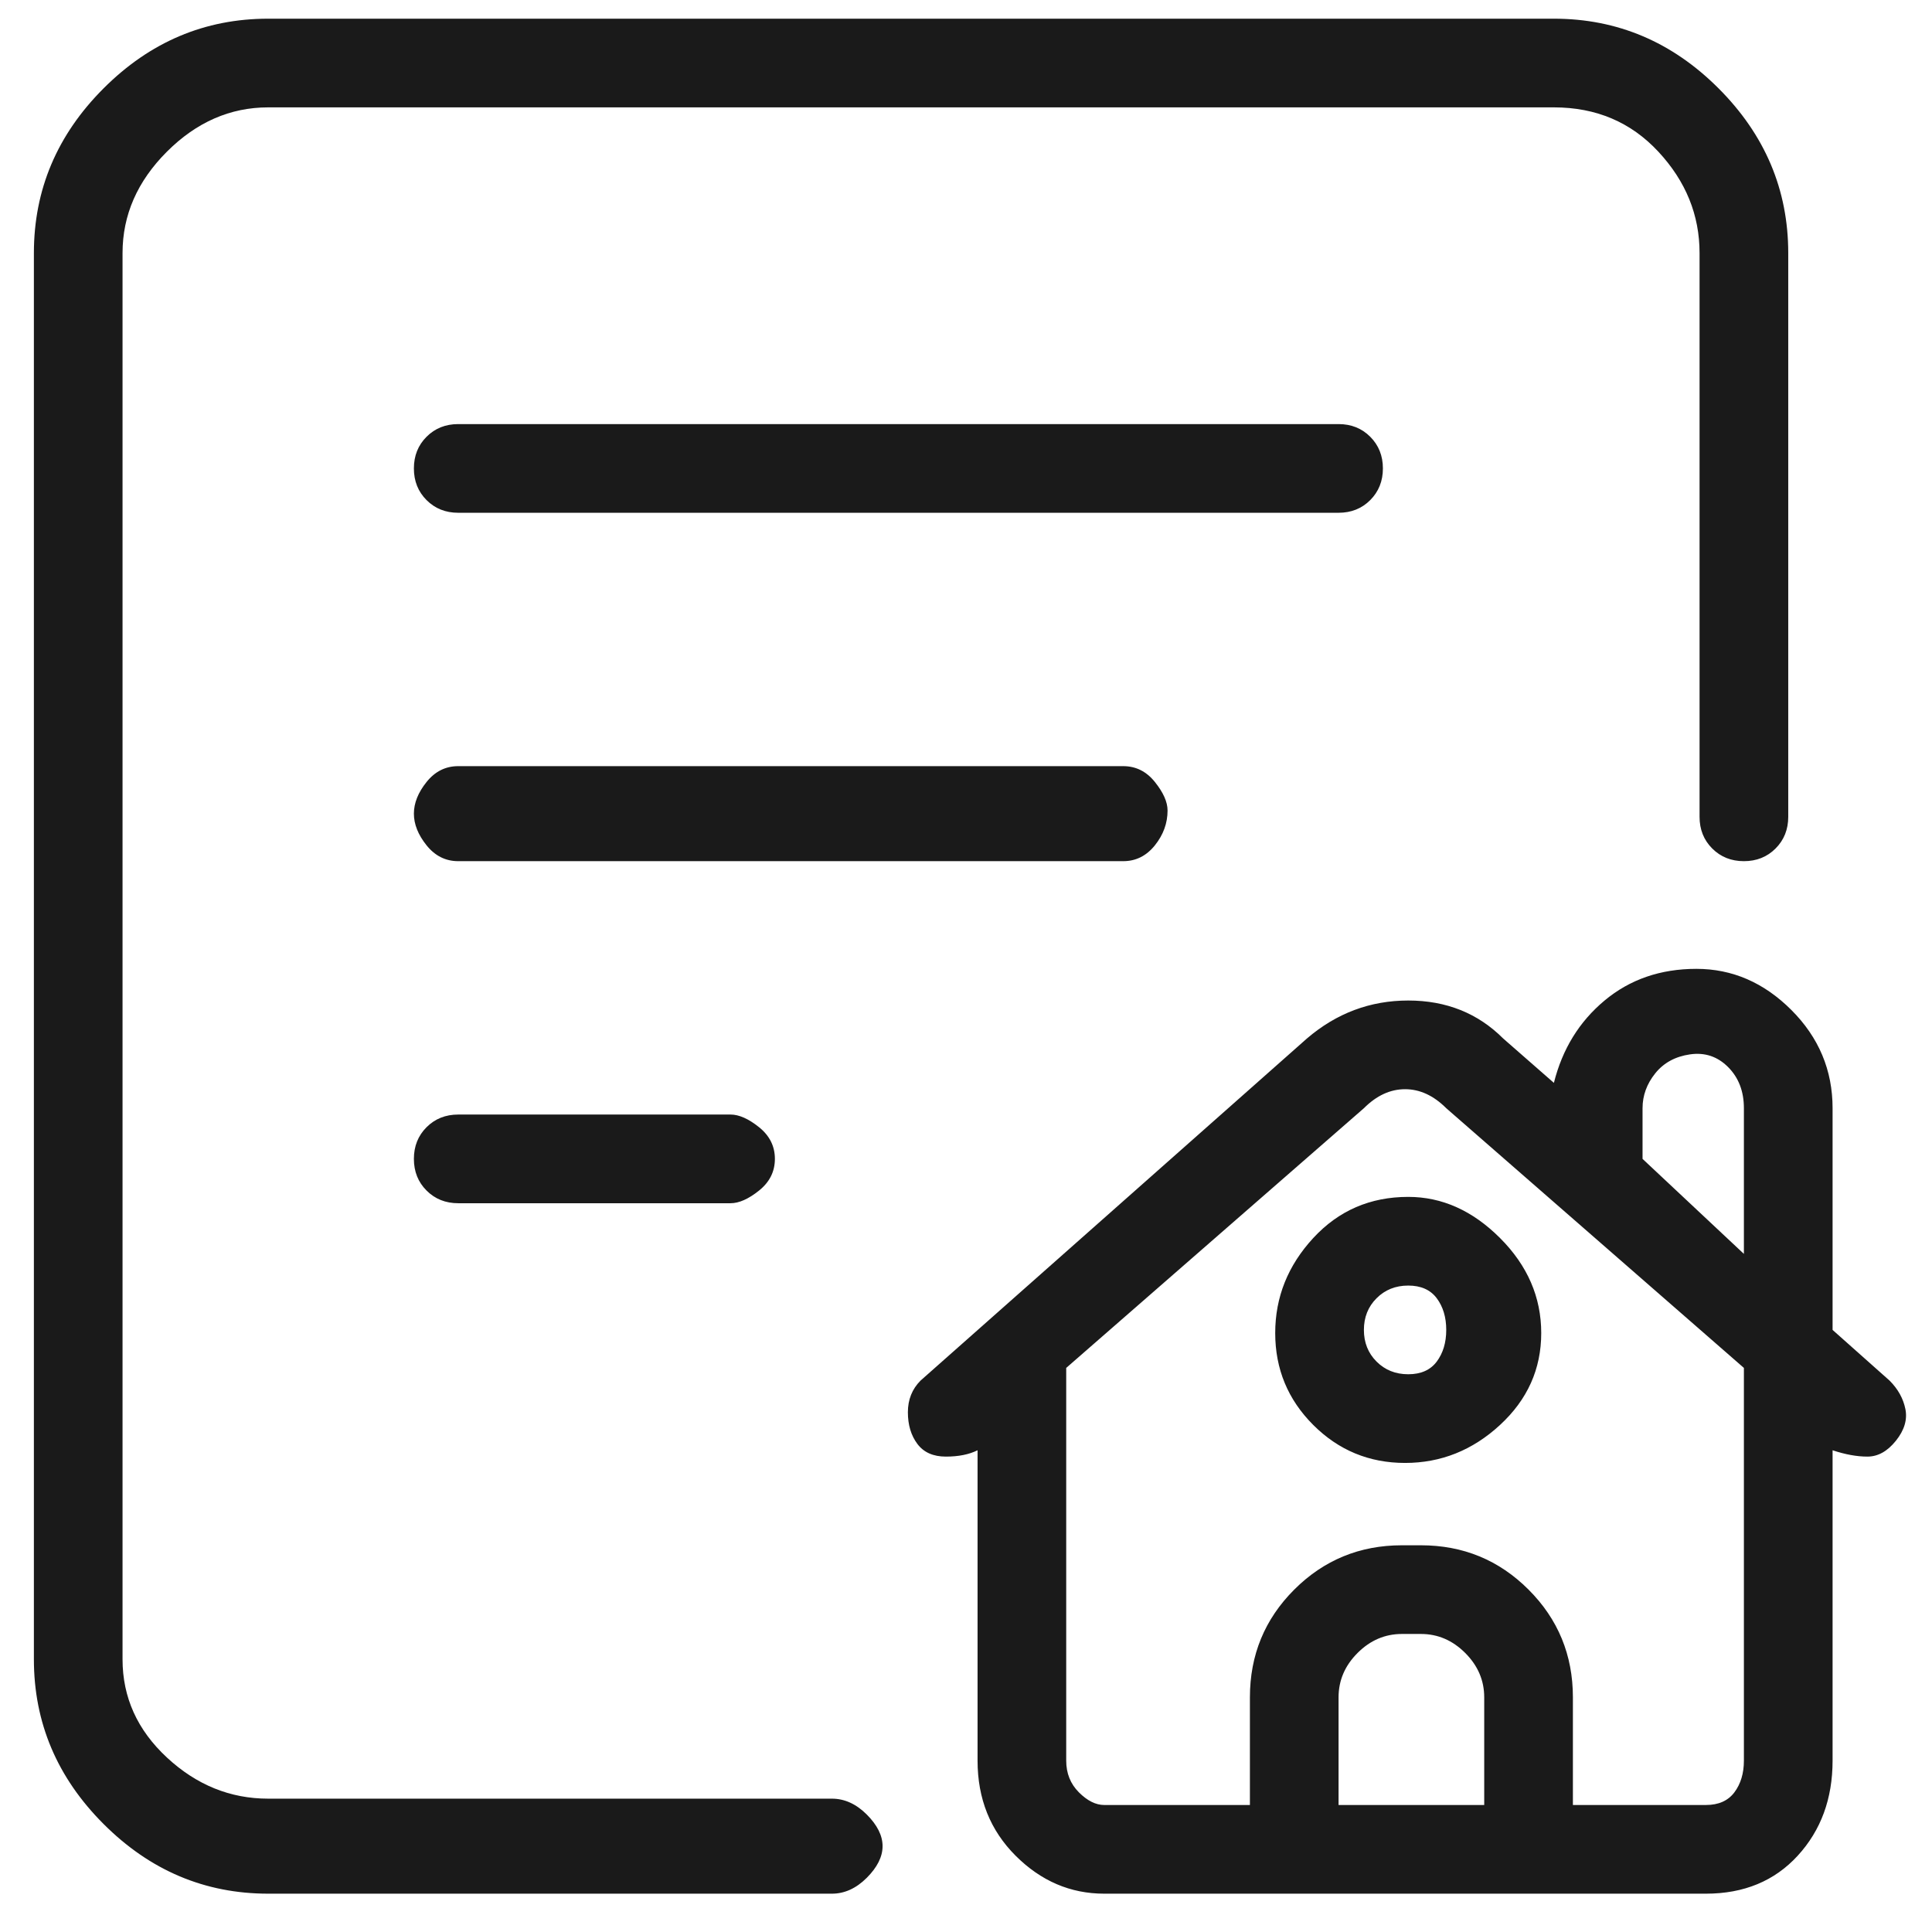 <svg width="61" height="61" viewBox="0 0 61 61" fill="none" xmlns="http://www.w3.org/2000/svg">
<g clip-path="url(#clip0_1_53)">
<path d="M59.66 43.59L57.861 41.99V34.99C57.861 33.79 57.427 32.757 56.561 31.89C55.694 31.023 54.694 30.59 53.561 30.59C52.428 30.59 51.462 30.923 50.662 31.59C49.862 32.257 49.329 33.123 49.062 34.19L47.462 32.79C46.662 31.99 45.663 31.59 44.463 31.59C43.263 31.59 42.196 31.99 41.263 32.79L29.065 43.59C28.799 43.857 28.665 44.19 28.665 44.59C28.665 44.99 28.765 45.323 28.965 45.59C29.165 45.857 29.465 45.99 29.865 45.99C30.265 45.99 30.598 45.923 30.865 45.79V55.59C30.865 56.79 31.265 57.79 32.065 58.59C32.865 59.39 33.798 59.79 34.864 59.79H53.861C55.061 59.79 56.028 59.39 56.761 58.59C57.494 57.79 57.861 56.79 57.861 55.59V45.79C58.26 45.923 58.627 45.99 58.96 45.99C59.294 45.99 59.593 45.823 59.86 45.49C60.127 45.157 60.227 44.823 60.16 44.49C60.093 44.157 59.927 43.857 59.66 43.59ZM46.862 56.99H42.263V53.59C42.263 53.057 42.463 52.59 42.863 52.19C43.263 51.79 43.73 51.59 44.263 51.59H44.863C45.396 51.59 45.862 51.79 46.262 52.19C46.662 52.59 46.862 53.057 46.862 53.59V56.99ZM55.061 55.59C55.061 55.99 54.961 56.323 54.761 56.59C54.561 56.857 54.261 56.99 53.861 56.99H49.662V53.59C49.662 52.257 49.195 51.123 48.262 50.19C47.329 49.257 46.196 48.79 44.863 48.79H44.263C42.93 48.79 41.797 49.257 40.863 50.19C39.93 51.123 39.464 52.257 39.464 53.59V56.99H34.864C34.598 56.99 34.331 56.857 34.064 56.59C33.798 56.323 33.664 55.99 33.664 55.59V43.19L43.063 34.99C43.463 34.59 43.896 34.39 44.363 34.39C44.829 34.39 45.263 34.59 45.663 34.99L55.061 43.19V55.59ZM55.061 34.99V39.59L51.861 36.59V34.99C51.861 34.59 51.995 34.223 52.261 33.89C52.528 33.557 52.895 33.357 53.361 33.29C53.828 33.223 54.228 33.357 54.561 33.69C54.894 34.023 55.061 34.457 55.061 34.99ZM44.463 37.79C43.263 37.79 42.263 38.223 41.463 39.09C40.663 39.957 40.263 40.957 40.263 42.09C40.263 43.223 40.663 44.19 41.463 44.99C42.263 45.79 43.23 46.19 44.363 46.19C45.496 46.19 46.496 45.79 47.362 44.99C48.229 44.19 48.662 43.223 48.662 42.09C48.662 40.957 48.229 39.957 47.362 39.09C46.496 38.223 45.529 37.79 44.463 37.79ZM45.663 41.99C45.663 42.39 45.562 42.723 45.363 42.99C45.163 43.257 44.863 43.39 44.463 43.39C44.063 43.39 43.73 43.257 43.463 42.99C43.196 42.723 43.063 42.39 43.063 41.99C43.063 41.59 43.196 41.257 43.463 40.99C43.73 40.723 44.063 40.59 44.463 40.59C44.863 40.59 45.163 40.723 45.363 40.99C45.562 41.257 45.663 41.59 45.663 41.99ZM26.266 56.79H8.469C7.269 56.79 6.202 56.357 5.269 55.49C4.336 54.623 3.869 53.59 3.869 52.39V7.99C3.869 6.79 4.336 5.723 5.269 4.79C6.202 3.857 7.269 3.39 8.469 3.39H49.062C50.395 3.39 51.495 3.857 52.361 4.79C53.228 5.723 53.661 6.79 53.661 7.99V25.79C53.661 26.19 53.794 26.523 54.061 26.79C54.328 27.057 54.661 27.19 55.061 27.19C55.461 27.19 55.794 27.057 56.061 26.79C56.327 26.523 56.461 26.19 56.461 25.79V7.99C56.461 5.99 55.727 4.257 54.261 2.79C52.795 1.323 51.062 0.59 49.062 0.59H8.469C6.469 0.59 4.736 1.323 3.27 2.79C1.803 4.257 1.07 5.99 1.07 7.99V52.39C1.07 54.39 1.803 56.123 3.27 57.59C4.736 59.057 6.469 59.79 8.469 59.79H26.266C26.666 59.79 27.032 59.623 27.366 59.29C27.699 58.957 27.866 58.623 27.866 58.29C27.866 57.957 27.699 57.623 27.366 57.29C27.032 56.957 26.666 56.79 26.266 56.79ZM43.663 14.79C43.663 14.39 43.529 14.057 43.263 13.79C42.996 13.523 42.663 13.39 42.263 13.39H14.468C14.068 13.39 13.735 13.523 13.468 13.79C13.201 14.057 13.068 14.39 13.068 14.79C13.068 15.19 13.201 15.523 13.468 15.79C13.735 16.057 14.068 16.19 14.468 16.19H42.263C42.663 16.19 42.996 16.057 43.263 15.79C43.529 15.523 43.663 15.19 43.663 14.79ZM36.864 25.59C36.864 25.323 36.731 25.023 36.464 24.69C36.197 24.357 35.864 24.19 35.464 24.19H14.468C14.068 24.19 13.735 24.357 13.468 24.69C13.201 25.023 13.068 25.357 13.068 25.69C13.068 26.023 13.201 26.357 13.468 26.69C13.735 27.023 14.068 27.19 14.468 27.19H35.464C35.864 27.19 36.197 27.023 36.464 26.69C36.731 26.357 36.864 25.99 36.864 25.59ZM14.468 35.19C14.068 35.19 13.735 35.323 13.468 35.59C13.201 35.857 13.068 36.19 13.068 36.59C13.068 36.99 13.201 37.323 13.468 37.59C13.735 37.857 14.068 37.99 14.468 37.99H23.066C23.333 37.99 23.633 37.857 23.966 37.59C24.299 37.323 24.466 36.99 24.466 36.59C24.466 36.19 24.299 35.857 23.966 35.59C23.633 35.323 23.333 35.19 23.066 35.19H14.468Z" fill="#1A1A1A"/>
</g>
<defs>
<clipPath id="clip0_1_53">
<rect width="60.01" height="60" fill="white" transform="matrix(1 0 0 -1 0.66 60.19)"/>
</clipPath>
</defs>
</svg>
